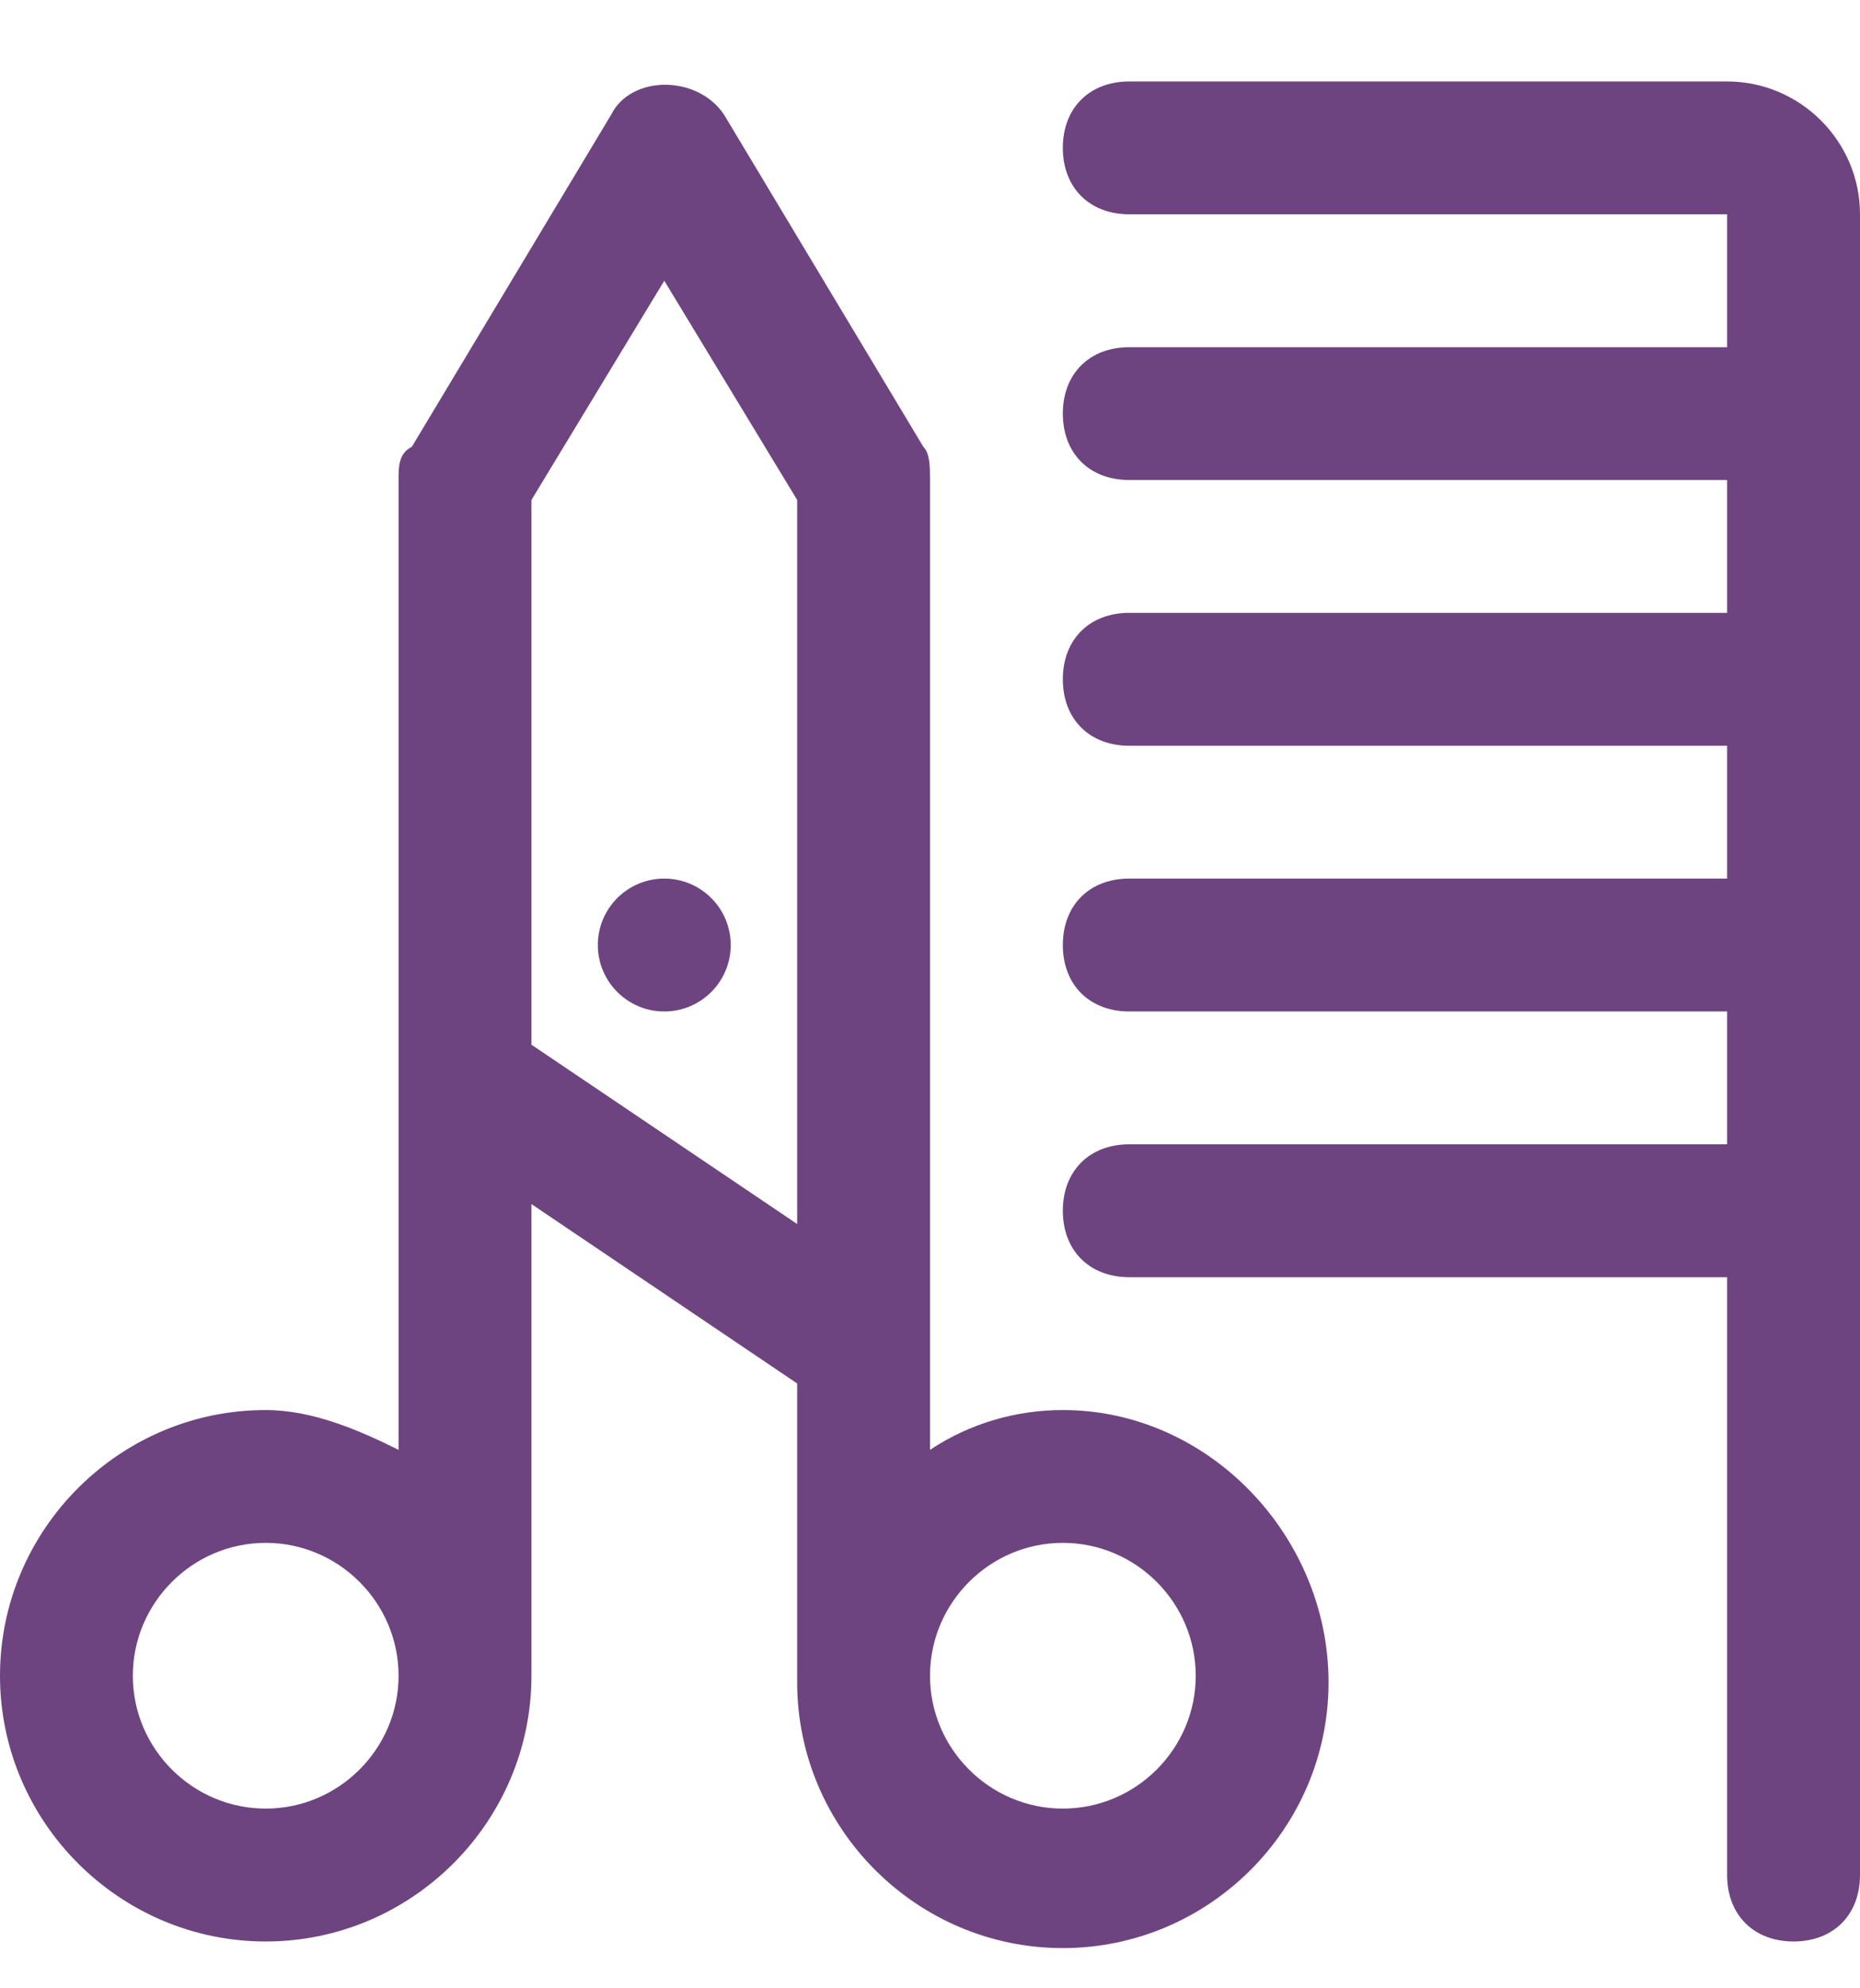 <svg width="29" height="31" viewBox="0 0 29 31" fill="none" xmlns="http://www.w3.org/2000/svg">
<path d="M16.571 21.984C15.846 21.984 15.121 22.191 14.5 22.605V7.484C14.5 7.277 14.5 7.07 14.396 6.966L11.289 1.788C10.875 1.166 9.839 1.166 9.529 1.788L6.421 6.966C6.214 7.07 6.214 7.277 6.214 7.484V22.605C5.593 22.295 4.868 21.984 4.143 21.984C1.864 21.984 0 23.848 0 26.127C0 28.405 1.864 30.27 4.143 30.27C6.421 30.27 8.286 28.405 8.286 26.127V18.773L12.429 21.57V26.23C12.429 28.509 14.293 30.373 16.571 30.373C18.85 30.373 20.714 28.509 20.714 26.23C20.714 23.952 18.85 21.984 16.571 21.984ZM4.143 28.198C3.004 28.198 2.071 27.266 2.071 26.127C2.071 24.988 3.004 24.055 4.143 24.055C5.282 24.055 6.214 24.988 6.214 26.127C6.214 27.266 5.282 28.198 4.143 28.198ZM8.286 16.288V7.795L10.357 4.377L12.429 7.795V19.084L8.286 16.288ZM16.571 28.198C15.432 28.198 14.5 27.266 14.5 26.127C14.5 24.988 15.432 24.055 16.571 24.055C17.711 24.055 18.643 24.988 18.643 26.127C18.643 27.266 17.711 28.198 16.571 28.198Z" fill="#6E4480"/>
<path d="M10.357 15.77C10.929 15.77 11.393 15.306 11.393 14.734C11.393 14.162 10.929 13.698 10.357 13.698C9.785 13.698 9.321 14.162 9.321 14.734C9.321 15.306 9.785 15.77 10.357 15.77Z" fill="#6E4480"/>
<path d="M26.928 1.27H17.607C16.986 1.27 16.571 1.684 16.571 2.305C16.571 2.927 16.986 3.341 17.607 3.341H26.928V5.413H17.607C16.986 5.413 16.571 5.827 16.571 6.448C16.571 7.07 16.986 7.484 17.607 7.484H26.928V9.555H17.607C16.986 9.555 16.571 9.97 16.571 10.591C16.571 11.213 16.986 11.627 17.607 11.627H26.928V13.698H17.607C16.986 13.698 16.571 14.113 16.571 14.734C16.571 15.355 16.986 15.77 17.607 15.77H26.928V17.841H17.607C16.986 17.841 16.571 18.256 16.571 18.877C16.571 19.498 16.986 19.913 17.607 19.913H26.928V29.234C26.928 29.855 27.343 30.27 27.964 30.27C28.586 30.27 29 29.855 29 29.234V3.341C29 2.202 28.068 1.27 26.928 1.27Z" fill="#6E4480"/>
</svg>
